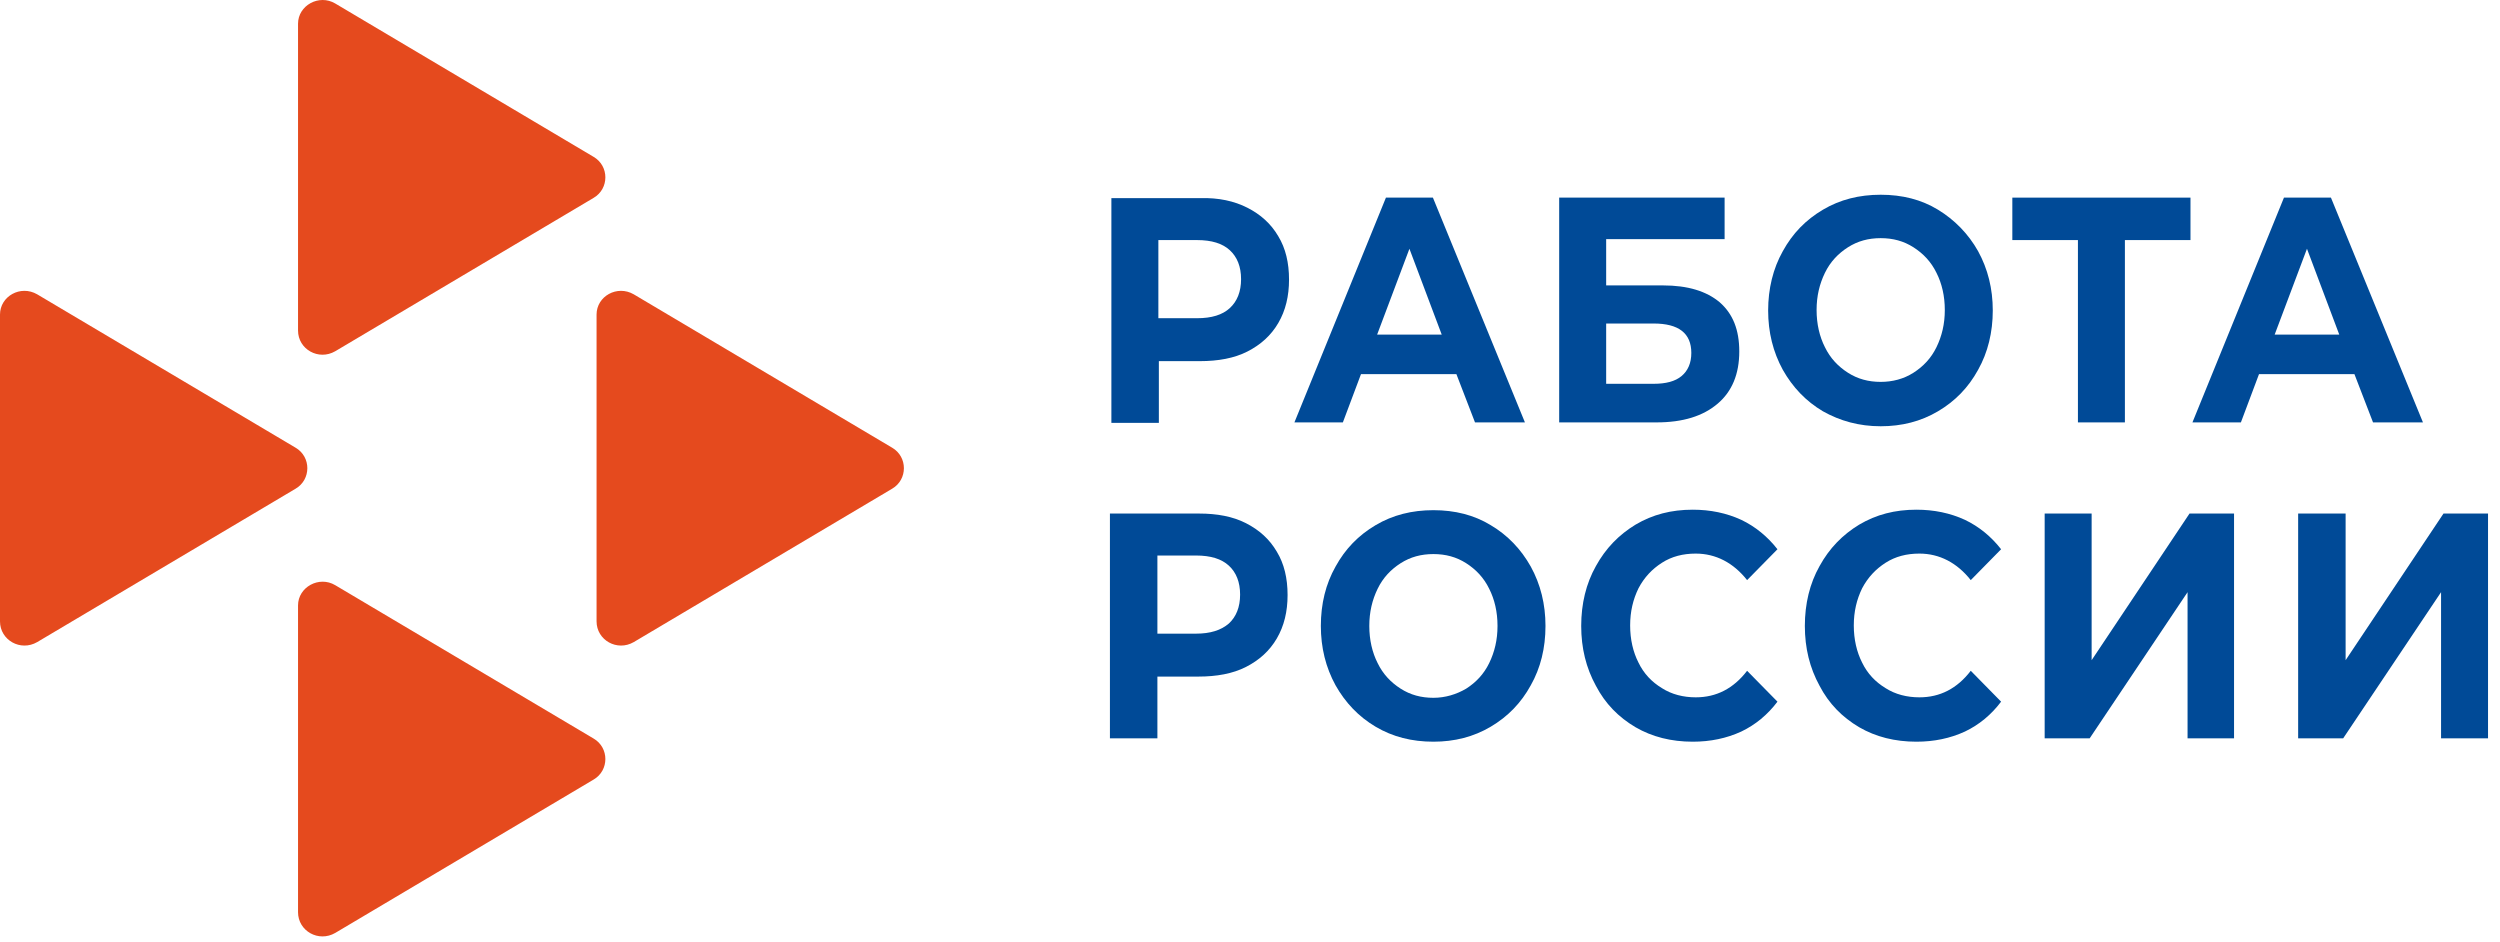 <svg width="475" height="179" viewBox="0 0 475 179" fill="none" xmlns="http://www.w3.org/2000/svg">
<g clip-path="url(#clip0)">
<path d="M56.626 115.033V173.318C56.626 176.892 60.531 179.092 63.693 177.259L112.788 148.116C115.764 146.375 115.764 142.067 112.788 140.326L63.693 111.184C60.624 109.351 56.626 111.55 56.626 115.033Z" fill="#E54A1E"/>
<path d="M56.626 4.511V62.796C56.626 66.37 60.531 68.569 63.693 66.737L112.788 37.594C115.764 35.853 115.764 31.545 112.788 29.804L63.693 0.662C60.624 -1.171 56.626 1.028 56.626 4.511Z" fill="#E54A1E"/>
<path d="M0 59.771V118.056C0 121.63 3.905 123.83 7.067 121.997L56.162 92.854C59.138 91.113 59.138 86.805 56.162 85.064L7.067 55.922C3.905 54.089 0 56.288 0 59.771Z" fill="#E54A1E"/>
<path d="M113.347 59.771V118.056C113.347 121.63 117.253 123.83 120.414 121.997L169.51 92.854C172.485 91.113 172.485 86.805 169.51 85.064L120.414 55.922C117.253 54.089 113.347 56.288 113.347 59.771Z" fill="#E54A1E"/>
<path d="M237.013 39.475C239.523 40.758 241.476 42.499 242.871 44.882C244.265 47.173 244.916 49.922 244.916 53.13C244.916 56.246 244.265 58.995 242.871 61.378C241.476 63.761 239.523 65.502 237.013 66.785C234.502 68.068 231.434 68.617 227.993 68.617H220.183V80.348H211.163V37.642H228.086C231.527 37.55 234.502 38.192 237.013 39.475ZM233.665 58.537C235.06 57.254 235.804 55.421 235.804 53.038C235.804 50.656 235.06 48.822 233.665 47.539C232.271 46.257 230.225 45.615 227.435 45.615H220.09V60.461H227.435C230.225 60.461 232.271 59.82 233.665 58.537Z" fill="#004A97"/>
<path d="M276.717 71.09H258.586L255.145 80.255H245.94L263.328 37.549H272.254L289.736 80.255H280.25L276.717 71.09ZM273.928 63.575L267.791 47.263L261.654 63.575H273.928Z" fill="#004A97"/>
<path d="M296.244 37.549H327.675V45.43H305.171V54.228H315.956C320.7 54.228 324.232 55.328 326.744 57.435C329.253 59.635 330.463 62.659 330.463 66.783C330.463 71.09 329.069 74.389 326.373 76.681C323.581 79.063 319.77 80.255 314.749 80.255H296.244V37.549ZM314.19 72.923C316.515 72.923 318.281 72.465 319.491 71.457C320.7 70.449 321.351 68.983 321.351 67.058C321.351 63.301 318.932 61.468 314.19 61.468H305.171V72.923H314.19Z" fill="#004A97"/>
<path d="M346.362 78.148C343.106 76.224 340.597 73.566 338.736 70.267C336.878 66.876 335.948 63.119 335.948 58.994C335.948 54.87 336.878 51.022 338.736 47.722C340.597 44.332 343.106 41.766 346.362 39.841C349.617 37.916 353.244 37 357.334 37C361.425 37 365.052 37.916 368.212 39.841C371.375 41.766 373.979 44.423 375.837 47.722C377.698 51.113 378.628 54.87 378.628 58.994C378.628 63.119 377.698 66.967 375.837 70.267C373.979 73.658 371.467 76.224 368.212 78.148C364.959 80.073 361.333 80.989 357.334 80.989C353.244 80.989 349.617 79.981 346.362 78.148ZM363.565 70.816C365.423 69.625 366.912 68.067 367.935 65.96C368.958 63.852 369.514 61.56 369.514 58.903C369.514 56.245 368.958 53.862 367.935 51.846C366.912 49.739 365.423 48.181 363.565 46.989C361.704 45.798 359.659 45.248 357.334 45.248C355.009 45.248 352.964 45.798 351.103 46.989C349.245 48.181 347.756 49.739 346.733 51.846C345.711 53.954 345.152 56.245 345.152 58.903C345.152 61.56 345.711 63.943 346.733 65.96C347.756 68.067 349.245 69.625 351.103 70.816C352.964 72.008 355.009 72.558 357.334 72.558C359.567 72.558 361.704 72.008 363.565 70.816Z" fill="#004A97"/>
<path d="M416.192 45.614H403.73V80.255H394.806V45.614H382.344V37.549H416.192V45.614Z" fill="#004A97"/>
<path d="M447.344 71.09H429.21L425.77 80.255H416.564L433.952 37.549H442.879L460.362 80.255H450.876L447.344 71.09ZM444.46 63.575L438.324 47.263L432.186 63.575H444.46Z" fill="#004A97"/>
<path d="M236.736 99.407C239.246 100.69 241.199 102.432 242.594 104.815C243.988 107.105 244.64 109.855 244.64 113.062C244.64 116.178 243.988 118.927 242.594 121.31C241.199 123.693 239.246 125.434 236.736 126.717C234.225 128 231.157 128.55 227.716 128.55H219.906V140.281H210.886V97.575H227.809C231.25 97.575 234.225 98.124 236.736 99.407ZM233.481 118.47C234.876 117.187 235.62 115.354 235.62 112.971C235.62 110.588 234.876 108.755 233.481 107.472C232.087 106.189 230.041 105.548 227.251 105.548H219.906V120.394H227.251C229.948 120.394 231.994 119.752 233.481 118.47Z" fill="#004A97"/>
<path d="M261.376 138.082C258.121 136.157 255.611 133.499 253.751 130.2C251.892 126.809 250.962 123.052 250.962 118.928C250.962 114.712 251.892 110.955 253.751 107.656C255.611 104.265 258.121 101.699 261.376 99.775C264.63 97.85 268.257 96.934 272.348 96.934C276.439 96.934 280.066 97.85 283.226 99.775C286.481 101.699 288.993 104.357 290.851 107.656C292.712 111.047 293.642 114.804 293.642 118.928C293.642 123.144 292.712 126.901 290.851 130.2C288.993 133.591 286.481 136.157 283.226 138.082C279.973 140.006 276.346 140.922 272.348 140.922C268.257 140.922 264.63 140.006 261.376 138.082ZM278.578 130.842C280.437 129.65 281.926 128.092 282.949 125.984C283.972 123.877 284.528 121.586 284.528 118.928C284.528 116.27 283.972 113.888 282.949 111.872C281.926 109.764 280.437 108.206 278.578 107.014C276.718 105.823 274.673 105.273 272.348 105.273C270.023 105.273 267.978 105.823 266.118 107.014C264.258 108.206 262.771 109.764 261.748 111.872C260.725 113.979 260.167 116.27 260.167 118.928C260.167 121.586 260.725 123.968 261.748 125.984C262.771 128.092 264.258 129.65 266.118 130.842C267.978 132.033 270.023 132.583 272.348 132.583C274.58 132.583 276.718 131.941 278.578 130.842Z" fill="#004A97"/>
<path d="M310.751 138.173C307.495 136.249 304.986 133.683 303.218 130.292C301.36 126.901 300.429 123.144 300.429 118.928C300.429 114.713 301.36 110.864 303.218 107.564C305.079 104.174 307.588 101.608 310.751 99.683C314.006 97.758 317.537 96.842 321.628 96.842C324.975 96.842 328.046 97.484 330.835 98.767C333.531 100.05 335.856 101.974 337.717 104.357L331.95 110.222C329.348 106.923 326.001 105.182 322.187 105.182C319.77 105.182 317.63 105.732 315.772 106.923C313.911 108.114 312.424 109.672 311.309 111.78C310.284 113.888 309.728 116.179 309.728 118.837C309.728 121.494 310.284 123.877 311.309 125.893C312.332 128.001 313.819 129.559 315.772 130.75C317.63 131.942 319.862 132.492 322.187 132.492C326.093 132.492 329.348 130.842 331.95 127.451L337.717 133.316C335.856 135.791 333.531 137.715 330.835 138.998C328.046 140.281 324.975 140.923 321.628 140.923C317.537 140.923 313.911 140.006 310.751 138.173Z" fill="#004A97"/>
<path d="M353.244 138.173C349.991 136.249 347.479 133.683 345.713 130.292C343.852 126.901 342.922 123.144 342.922 118.928C342.922 114.713 343.852 110.864 345.713 107.564C347.571 104.174 350.083 101.608 353.244 99.683C356.499 97.758 360.033 96.842 364.124 96.842C367.471 96.842 370.539 97.484 373.33 98.767C376.027 100.05 378.351 101.974 380.21 104.357L374.445 110.222C371.841 106.923 368.494 105.182 364.683 105.182C362.263 105.182 360.125 105.732 358.265 106.923C356.406 108.114 354.917 109.672 353.802 111.78C352.78 113.888 352.221 116.179 352.221 118.837C352.221 121.494 352.78 123.877 353.802 125.893C354.825 128.001 356.314 129.559 358.265 130.75C360.125 131.942 362.358 132.492 364.683 132.492C368.586 132.492 371.841 130.842 374.445 127.451L380.21 133.316C378.351 135.791 376.027 137.715 373.33 138.998C370.539 140.281 367.471 140.923 364.124 140.923C360.033 140.923 356.406 140.006 353.244 138.173Z" fill="#004A97"/>
<path d="M388.486 97.575H397.41V125.434L416.008 97.575H424.468V140.281H415.636V112.513L397.039 140.281H388.486V97.575Z" fill="#004A97"/>
<path d="M436.743 97.575H445.667V125.434L464.265 97.575H472.726V140.281H463.801V112.513L445.204 140.281H436.648V97.575H436.743Z" fill="#004A97"/>
</g>
<defs>
<clipPath id="clip0">
<rect width="475" height="179" fill="white"/>
</clipPath>
</defs>
</svg>
